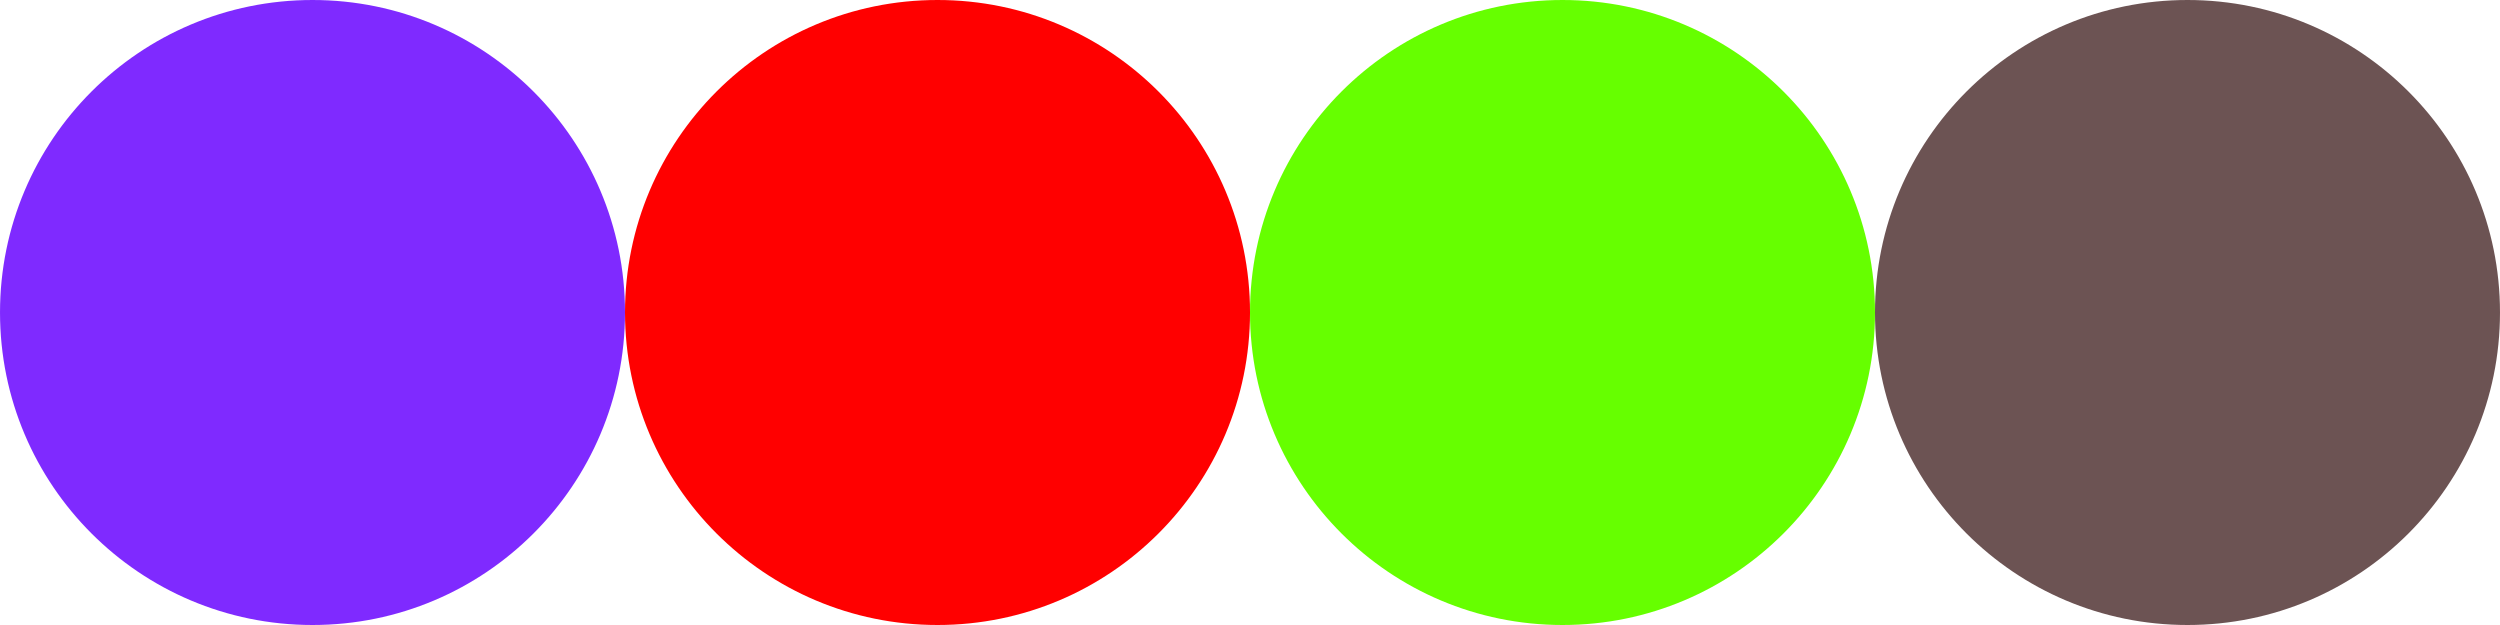 <?xml version="1.0" encoding="UTF-8" standalone="no"?>
<!-- Created with Inkscape (http://www.inkscape.org/) -->

<svg
   width="8in"
   height="2in"
   viewBox="0 0 203.199 50.8"
   version="1.1"
   id="svg1"
   inkscape:version="1.3.2 (091e20e, 2023-11-25, custom)"
   sodipodi:docname="four.svg"
   xmlns:inkscape="http://www.inkscape.org/namespaces/inkscape"
   xmlns:sodipodi="http://sodipodi.sourceforge.net/DTD/sodipodi-0.dtd"
   xmlns="http://www.w3.org/2000/svg"
   xmlns:svg="http://www.w3.org/2000/svg">
  <sodipodi:namedview
     id="namedview1"
     pagecolor="#ffffff"
     bordercolor="#000000"
     borderopacity="0.25"
     inkscape:showpageshadow="2"
     inkscape:pageopacity="0.0"
     inkscape:pagecheckerboard="0"
     inkscape:deskcolor="#d1d1d1"
     inkscape:document-units="mm"
     inkscape:zoom="1.0449705"
     inkscape:cx="397.1404"
     inkscape:cy="434.94051"
     inkscape:window-width="2560"
     inkscape:window-height="1369"
     inkscape:window-x="2552"
     inkscape:window-y="-8"
     inkscape:window-maximized="1"
     inkscape:current-layer="layer1" />
  <defs
     id="defs1" />
  <g
     inkscape:label="Layer 1"
     inkscape:groupmode="layer"
     id="layer1"
     transform="translate(0,-33.468)">
    <circle
       style="fill:#7f2aff;stroke:#eb6a22;stroke-width:0;stroke-linecap:round;stroke-linejoin:bevel"
       id="path1"
       cx="25.4"
       cy="58.868"
       r="25.4" />
    <circle
       style="fill:#ff0000;stroke:#eb6a22;stroke-width:0;stroke-linecap:round;stroke-linejoin:bevel"
       id="circle1-9"
       cx="76.2"
       cy="58.868"
       r="25.4" />
    <circle
       style="fill:#66ff00;stroke:#eb6a22;stroke-width:0;stroke-linecap:round;stroke-linejoin:bevel"
       id="circle1-0"
       cx="127"
       cy="58.868"
       r="25.4" />
    <circle
       style="fill:#6c5353;stroke:#eb6a22;stroke-width:0;stroke-linecap:round;stroke-linejoin:bevel"
       id="circle1-5"
       cx="177.799"
       cy="58.868"
       r="25.4" />
  </g>
</svg>
